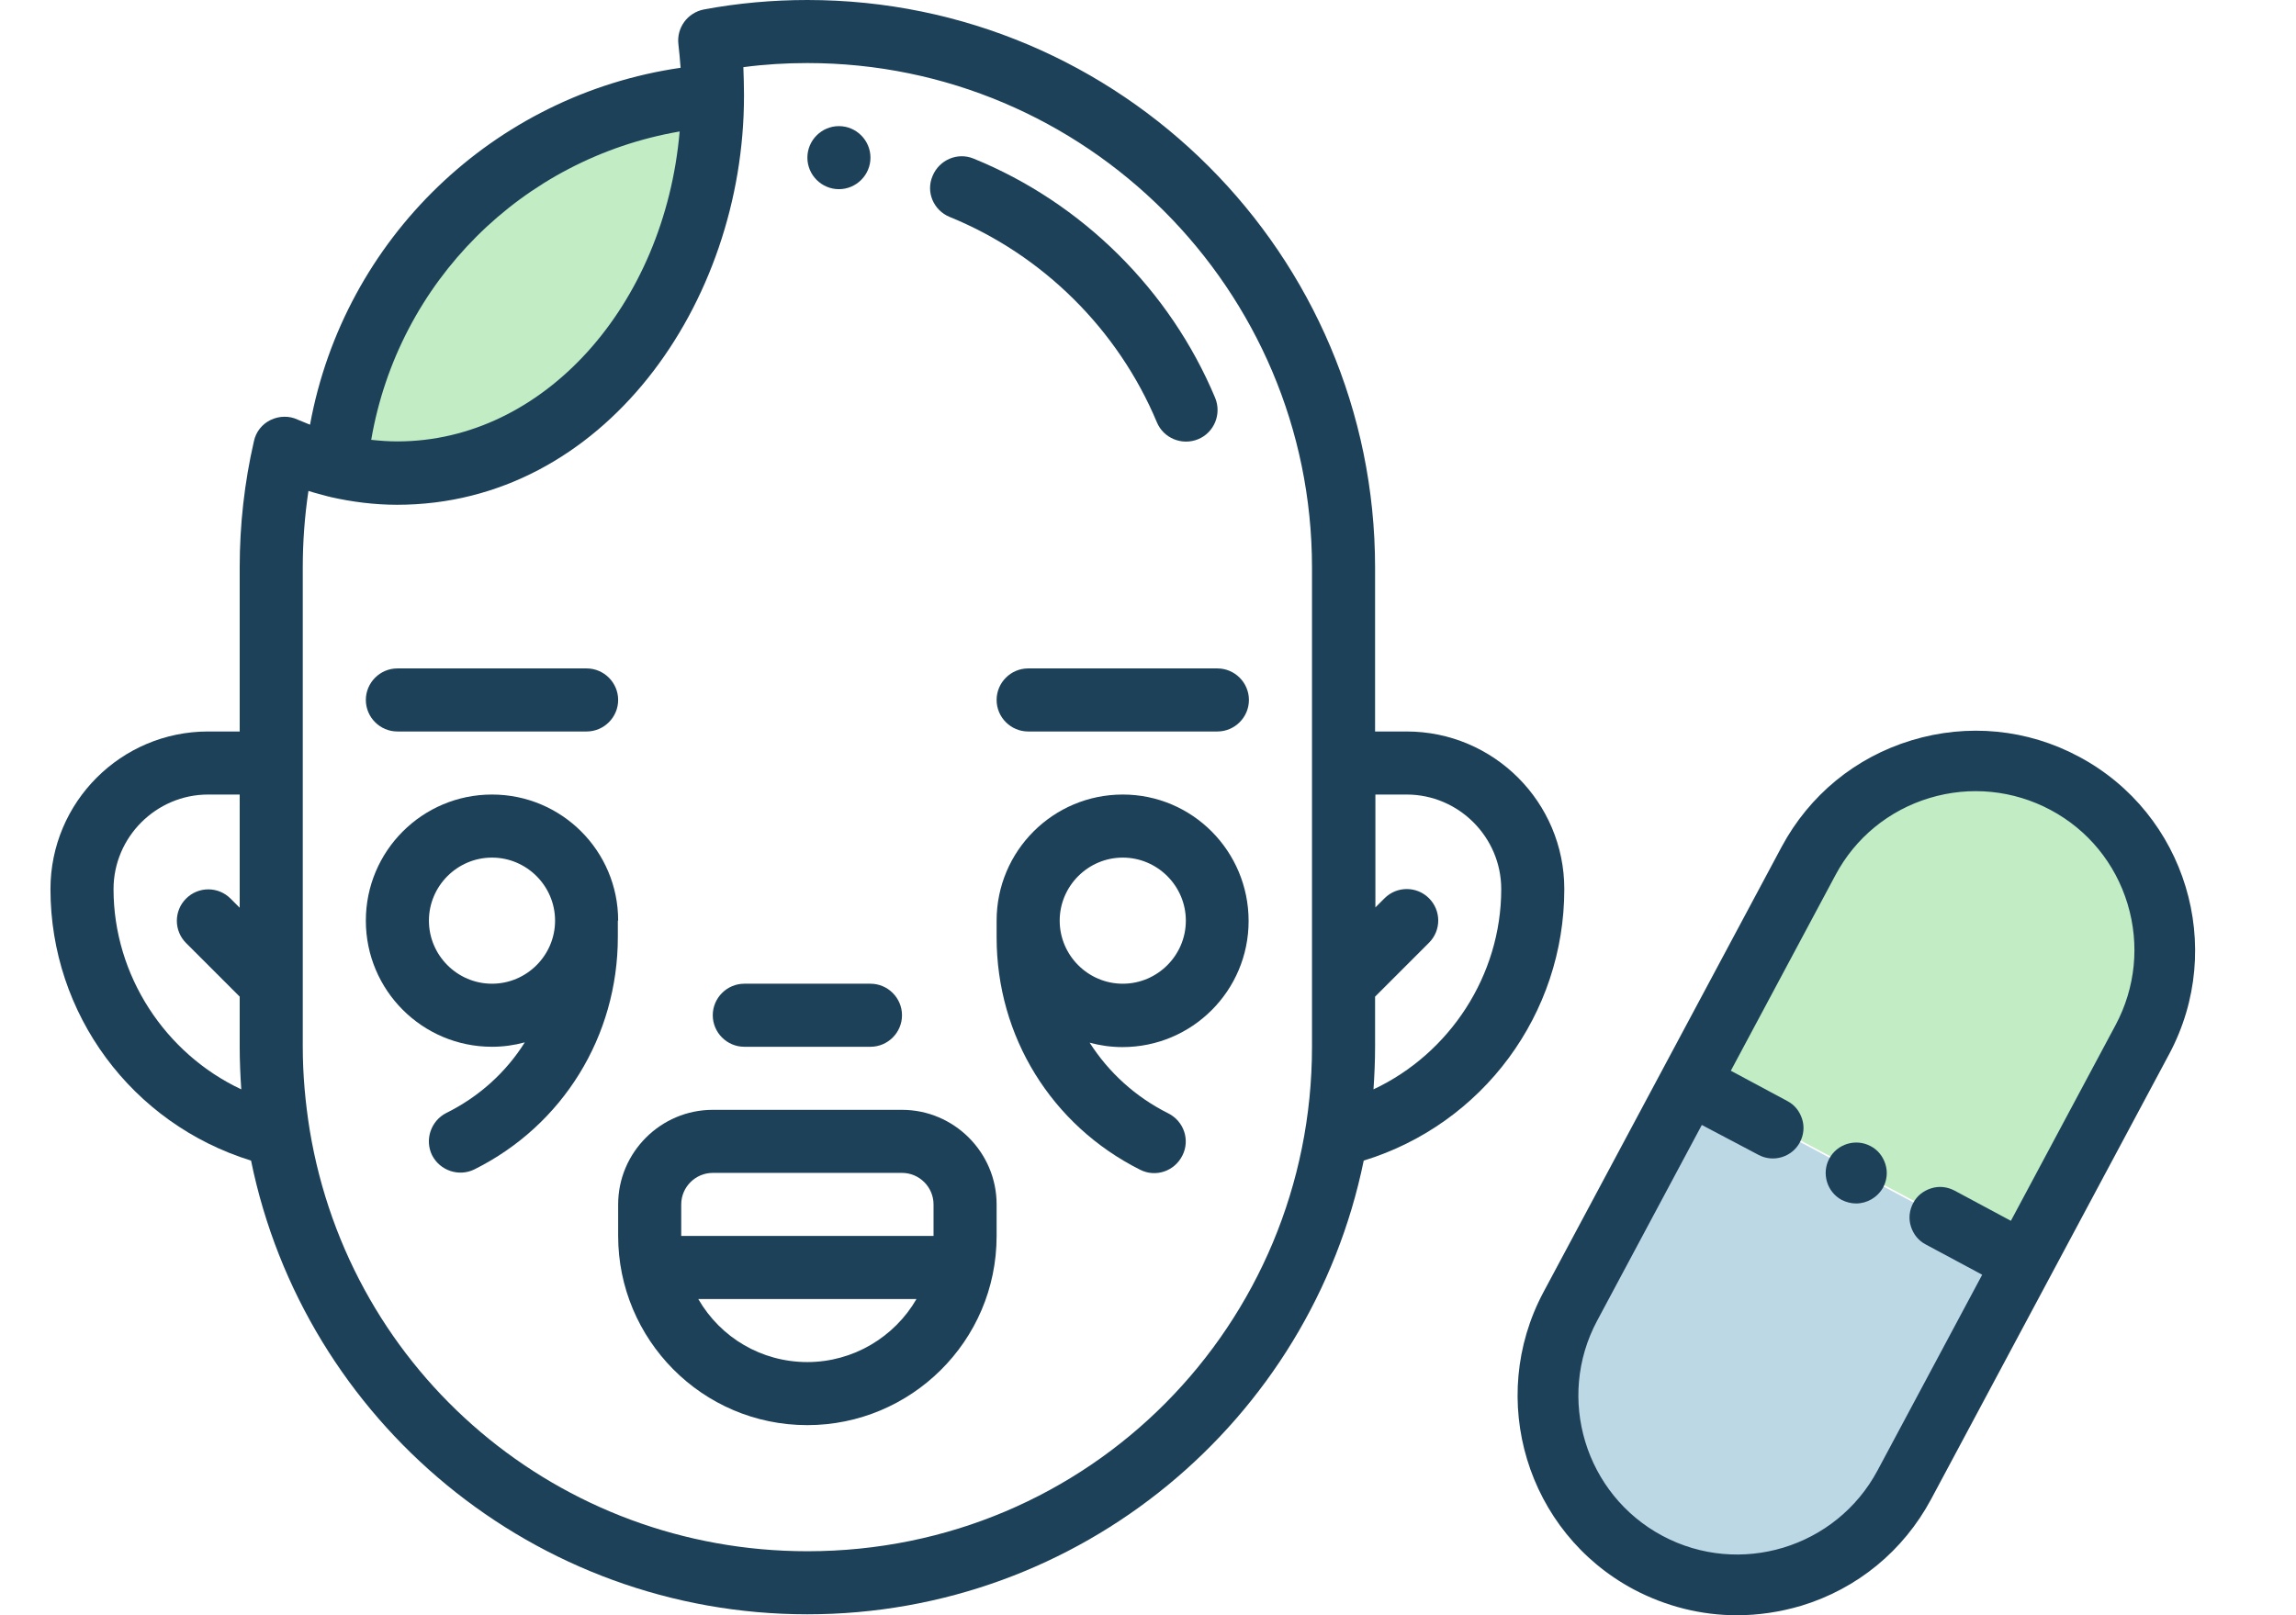 <?xml version="1.0" encoding="utf-8"?>
<!-- Generator: Adobe Illustrator 23.0.3, SVG Export Plug-In . SVG Version: 6.00 Build 0)  -->
<svg version="1.1" id="Capa_1" xmlns="http://www.w3.org/2000/svg" xmlns:xlink="http://www.w3.org/1999/xlink" x="0px" y="0px"
	 viewBox="0 0 728 512.3" style="enable-background:new 0 0 728 512.3;" xml:space="preserve">
<style type="text/css">
	.st0{fill:#C1ECC4;}
	.st1{fill:#BDD8E5;}
	.st2{fill:#1E415A;}
</style>
<polygon class="st0" points="103.5,146.4 156,146.4 203.5,109.9 226,29.8 183.7,41.7 122.3,94.8 "/>
<polygon class="st1" points="644.8,401.7 532.3,341.7 490.2,435 500.8,482.5 545.1,502.3 595.6,484.9 "/>
<polygon class="st0" points="532.7,341.3 645.1,401.3 687.3,308 676.6,260.6 632.4,240.7 581.9,258.1 "/>
<path class="st2" d="M266,60c5.5,0,10-4.5,10-10s-4.5-10-10-10s-10,4.5-10,10S260.5,60,266,60z"/>
<path class="st2" d="M301.1,68.8c29.5,12,53.4,35.7,65.7,65.1c2.1,5.1,8,7.5,13.1,5.4c5.1-2.1,7.5-8,5.4-13.1
	c-14.3-34.2-42.2-61.9-76.6-75.9c-5.1-2.1-10.9,0.4-13,5.5C293.5,60.9,296,66.7,301.1,68.8z"/>
<path class="st2" d="M98.3,134.7c-1.3-0.5-2.6-1.1-3.9-1.6c-2.7-1.3-5.9-1.2-8.6,0.1s-4.7,3.8-5.3,6.8C77.5,153,76,166.5,76,180v52
	H66c-27.6,0-50,22.4-50,50c0,39.6,25.8,74.4,63.6,86.1C96.5,450.8,169.6,512,256,512c86.5,0,159.5-61.3,176.4-143.9
	c37.8-11.6,63.6-46.5,63.6-86.1c0-27.6-22.4-50-50-50h-10v-52C436,80.7,355.3,0,256,0c-11,0-22.1,1-32.8,3c-5.2,1-8.7,5.8-8.1,11
	c0.3,2.5,0.5,5,0.7,7.5C156.5,30.1,109.1,75.7,98.3,134.7z M36,282c0-16.5,13.5-30,30-30h10v35.9l-2.9-2.9c-3.9-3.9-10.2-3.9-14.1,0
	c-3.9,3.9-3.9,10.2,0,14.1L76,316.1V332c0,4.5,0.2,9,0.5,13.5C52.4,334.2,36,309.4,36,282z M446,252c16.5,0,30,13.5,30,30
	c0,27.4-16.4,52.2-40.5,63.5c0.3-4.5,0.5-9,0.5-13.5v-15.9l17.1-17.1c3.9-3.9,3.9-10.2,0-14.1s-10.2-3.9-14.1,0l-2.9,2.9V252H446z
	 M256,20c88.2,0,160,71.8,160,160v152c0,87.9-70.4,160-160,160c-78.6,0-145-56.2-157.8-133.6c-1.4-8.7-2.2-17.6-2.2-26.4
	c0-33.1,0-117.5,0-152c0-8.1,0.6-16.3,1.8-24.3c2.1,0.7,4.3,1.2,6.4,1.8c0,0,0.1,0,0.1,0c0.1,0,0.2,0,0.3,0.1
	c7,1.6,14.2,2.5,21.3,2.5c65.4,0,110-63.9,110-129.6c0-0.1,0-0.2,0-0.3V30c0-2.9-0.1-5.8-0.2-8.7C242.5,20.4,249.2,20,256,20z
	 M215.5,41.7C210.7,96.9,172.3,140,126,140c-2.8,0-5.5-0.2-8.3-0.5C126.3,89.4,165.5,50.3,215.5,41.7z"/>
<path class="st2" d="M356,252c-22.1,0-40,17.9-40,40v5.3c0,31.4,17.4,59.6,45.5,73.7c4.9,2.5,10.9,0.5,13.4-4.5
	c2.5-4.9,0.5-10.9-4.5-13.4c-10.4-5.2-18.9-13-24.9-22.4c3.3,0.9,6.8,1.4,10.4,1.4c22.1,0,40-17.9,40-40S378.1,252,356,252z
	 M356,312c-11,0-20-9-20-20s9-20,20-20s20,9,20,20S367,312,356,312z"/>
<path class="st2" d="M196,292c0-22.1-17.9-40-40-40s-40,17.9-40,40s17.9,40,40,40c3.6,0,7.1-0.5,10.4-1.4
	c-5.9,9.4-14.4,17.2-24.9,22.4c-4.9,2.5-6.9,8.5-4.5,13.4c2.5,4.9,8.5,6.9,13.4,4.5c28.1-14,45.5-42.3,45.5-73.7V292z M136,292
	c0-11,9-20,20-20s20,9,20,20s-9,20-20,20S136,303,136,292z"/>
<path class="st2" d="M236,312c-5.5,0-10,4.5-10,10s4.5,10,10,10h40c5.5,0,10-4.5,10-10s-4.5-10-10-10H236z"/>
<path class="st2" d="M256,452c32.7,0,60-26.5,60-60v-10c0-16.5-13.5-30-30-30h-60c-16.5,0-30,13.5-30,30v10
	C196,424.7,222.5,452,256,452z M256,432c-14.5,0-27.5-7.7-34.6-20h69.2C283.6,424.1,270.5,432,256,432z M216,382c0-5.5,4.5-10,10-10
	h60c5.5,0,10,4.5,10,10v10h-80V382z"/>
<path class="st2" d="M326,212c-5.5,0-10,4.5-10,10s4.5,10,10,10h60c5.5,0,10-4.5,10-10s-4.5-10-10-10H326z"/>
<path class="st2" d="M126,232h60c5.5,0,10-4.5,10-10s-4.5-10-10-10h-60c-5.5,0-10,4.5-10,10S120.5,232,126,232z"/>
<g>
	<path class="st2" d="M519.4,501.4c32.4,17.3,72.9,5.1,90.3-27.4l75.5-141.2c17.3-32.4,5.1-72.9-27.4-90.3
		c-32.4-17.3-72.9-5.1-90.3,27.4L492,411.1C474.6,443.6,486.9,484.1,519.4,501.4z M538.3,352.7l20.6,11c3.2,1.7,7.3,0.5,9-2.7
		s0.5-7.3-2.7-9l-20.6-11l34.6-64.7c13.9-25.9,46.3-35.8,72.2-21.9c25.9,13.9,35.8,46.3,21.9,72.2l-34.6,64.7l-20.6-11
		c-3.2-1.7-7.3-0.5-9,2.7c-1.7,3.2-0.5,7.3,2.7,9l20.6,11l-34.6,64.7c-13.9,25.9-46.3,35.8-72.2,21.9
		c-25.9-13.9-35.8-46.3-21.9-72.2L538.3,352.7z"/>
	<path class="st2" d="M550.7,512.3c-11.3,0-22.5-2.8-32.7-8.2c-33.9-18.1-46.7-60.4-28.6-94.3l75.5-141.2
		c8.8-16.4,23.4-28.4,41.2-33.8c17.8-5.4,36.7-3.6,53.1,5.2c33.9,18.1,46.7,60.4,28.6,94.3l-75.5,141.2
		c-8.8,16.4-23.4,28.4-41.2,33.8C564.3,511.3,557.5,512.3,550.7,512.3z M626.4,237.7c-6.2,0-12.5,0.9-18.6,2.8
		c-16.3,4.9-29.7,15.9-37.7,30.9l-75.5,141.2c-16.6,31-4.8,69.7,26.1,86.2l0,0c15,8,32.2,9.7,48.5,4.8c16.3-4.9,29.7-15.9,37.7-30.9
		l75.5-141.2c16.6-31,4.8-69.7-26.1-86.2C647,240.2,636.7,237.7,626.4,237.7z M550.7,498.9c-9,0-18-2.1-26.5-6.6
		c-27.4-14.7-37.8-48.9-23.1-76.3l36-67.4l23.2,12.4c1.8,1,4,0.3,5-1.5c0.5-0.9,0.6-1.9,0.3-2.8c-0.3-0.9-0.9-1.7-1.8-2.2
		l-23.2-12.4l36-67.4c7.1-13.3,18.9-23,33.4-27.3c14.4-4.4,29.7-2.9,42.9,4.2c13.3,7.1,23,18.9,27.3,33.4s2.9,29.7-4.2,42.9
		l-36,67.4l-23.2-12.4c-0.9-0.5-1.9-0.6-2.8-0.3c-0.9,0.3-1.7,0.9-2.2,1.8c-0.5,0.9-0.6,1.9-0.3,2.8c0.3,0.9,0.9,1.7,1.8,2.2
		l23.2,12.4l-36,67.4C590.4,488.1,570.8,498.9,550.7,498.9z M539.6,356.8l-33.2,62.1c-13.1,24.5-3.8,55.1,20.7,68.2
		c24.5,13.1,55.1,3.8,68.2-20.7l33.2-62.1l-17.9-9.6c-2.3-1.2-3.9-3.2-4.7-5.7s-0.5-5.1,0.7-7.4s3.2-3.9,5.7-4.7
		c2.5-0.8,5.1-0.5,7.4,0.7l17.9,9.6l33.2-62.1c6.3-11.8,7.7-25.5,3.8-38.4c-3.9-12.9-12.6-23.5-24.4-29.8
		c-11.8-6.3-25.5-7.7-38.4-3.8c-12.9,3.9-23.5,12.6-29.8,24.4l-33.2,62.1l17.9,9.6c2.3,1.2,3.9,3.2,4.7,5.7s0.5,5.1-0.7,7.4
		c-2.5,4.7-8.4,6.5-13.1,4L539.6,356.8z"/>
</g>
<g>
	<path class="st2" d="M594.4,375.1c-1.7,3.2-5.8,4.5-9,2.7c-3.2-1.7-4.5-5.8-2.7-9c1.7-3.2,5.8-4.5,9-2.7
		C594.9,367.9,596.2,371.9,594.4,375.1z"/>
	<path class="st2" d="M588.5,381.7c-1.5,0-3.1-0.4-4.5-1.1c-4.7-2.5-6.5-8.4-4-13.1c2.5-4.7,8.4-6.5,13.1-4c2.3,1.2,3.9,3.2,4.7,5.7
		s0.5,5.1-0.7,7.4v0C595.3,379.8,592,381.7,588.5,381.7z M588.5,368.3c-0.4,0-0.7,0.1-1.1,0.2c-0.9,0.3-1.7,0.9-2.2,1.8
		c-1,1.8-0.3,4,1.5,5c1.8,1,4,0.3,5-1.5c0.5-0.9,0.6-1.9,0.3-2.8c-0.3-0.9-0.9-1.7-1.8-2.2C589.7,368.5,589.1,368.3,588.5,368.3z"/>
</g>
</svg>
